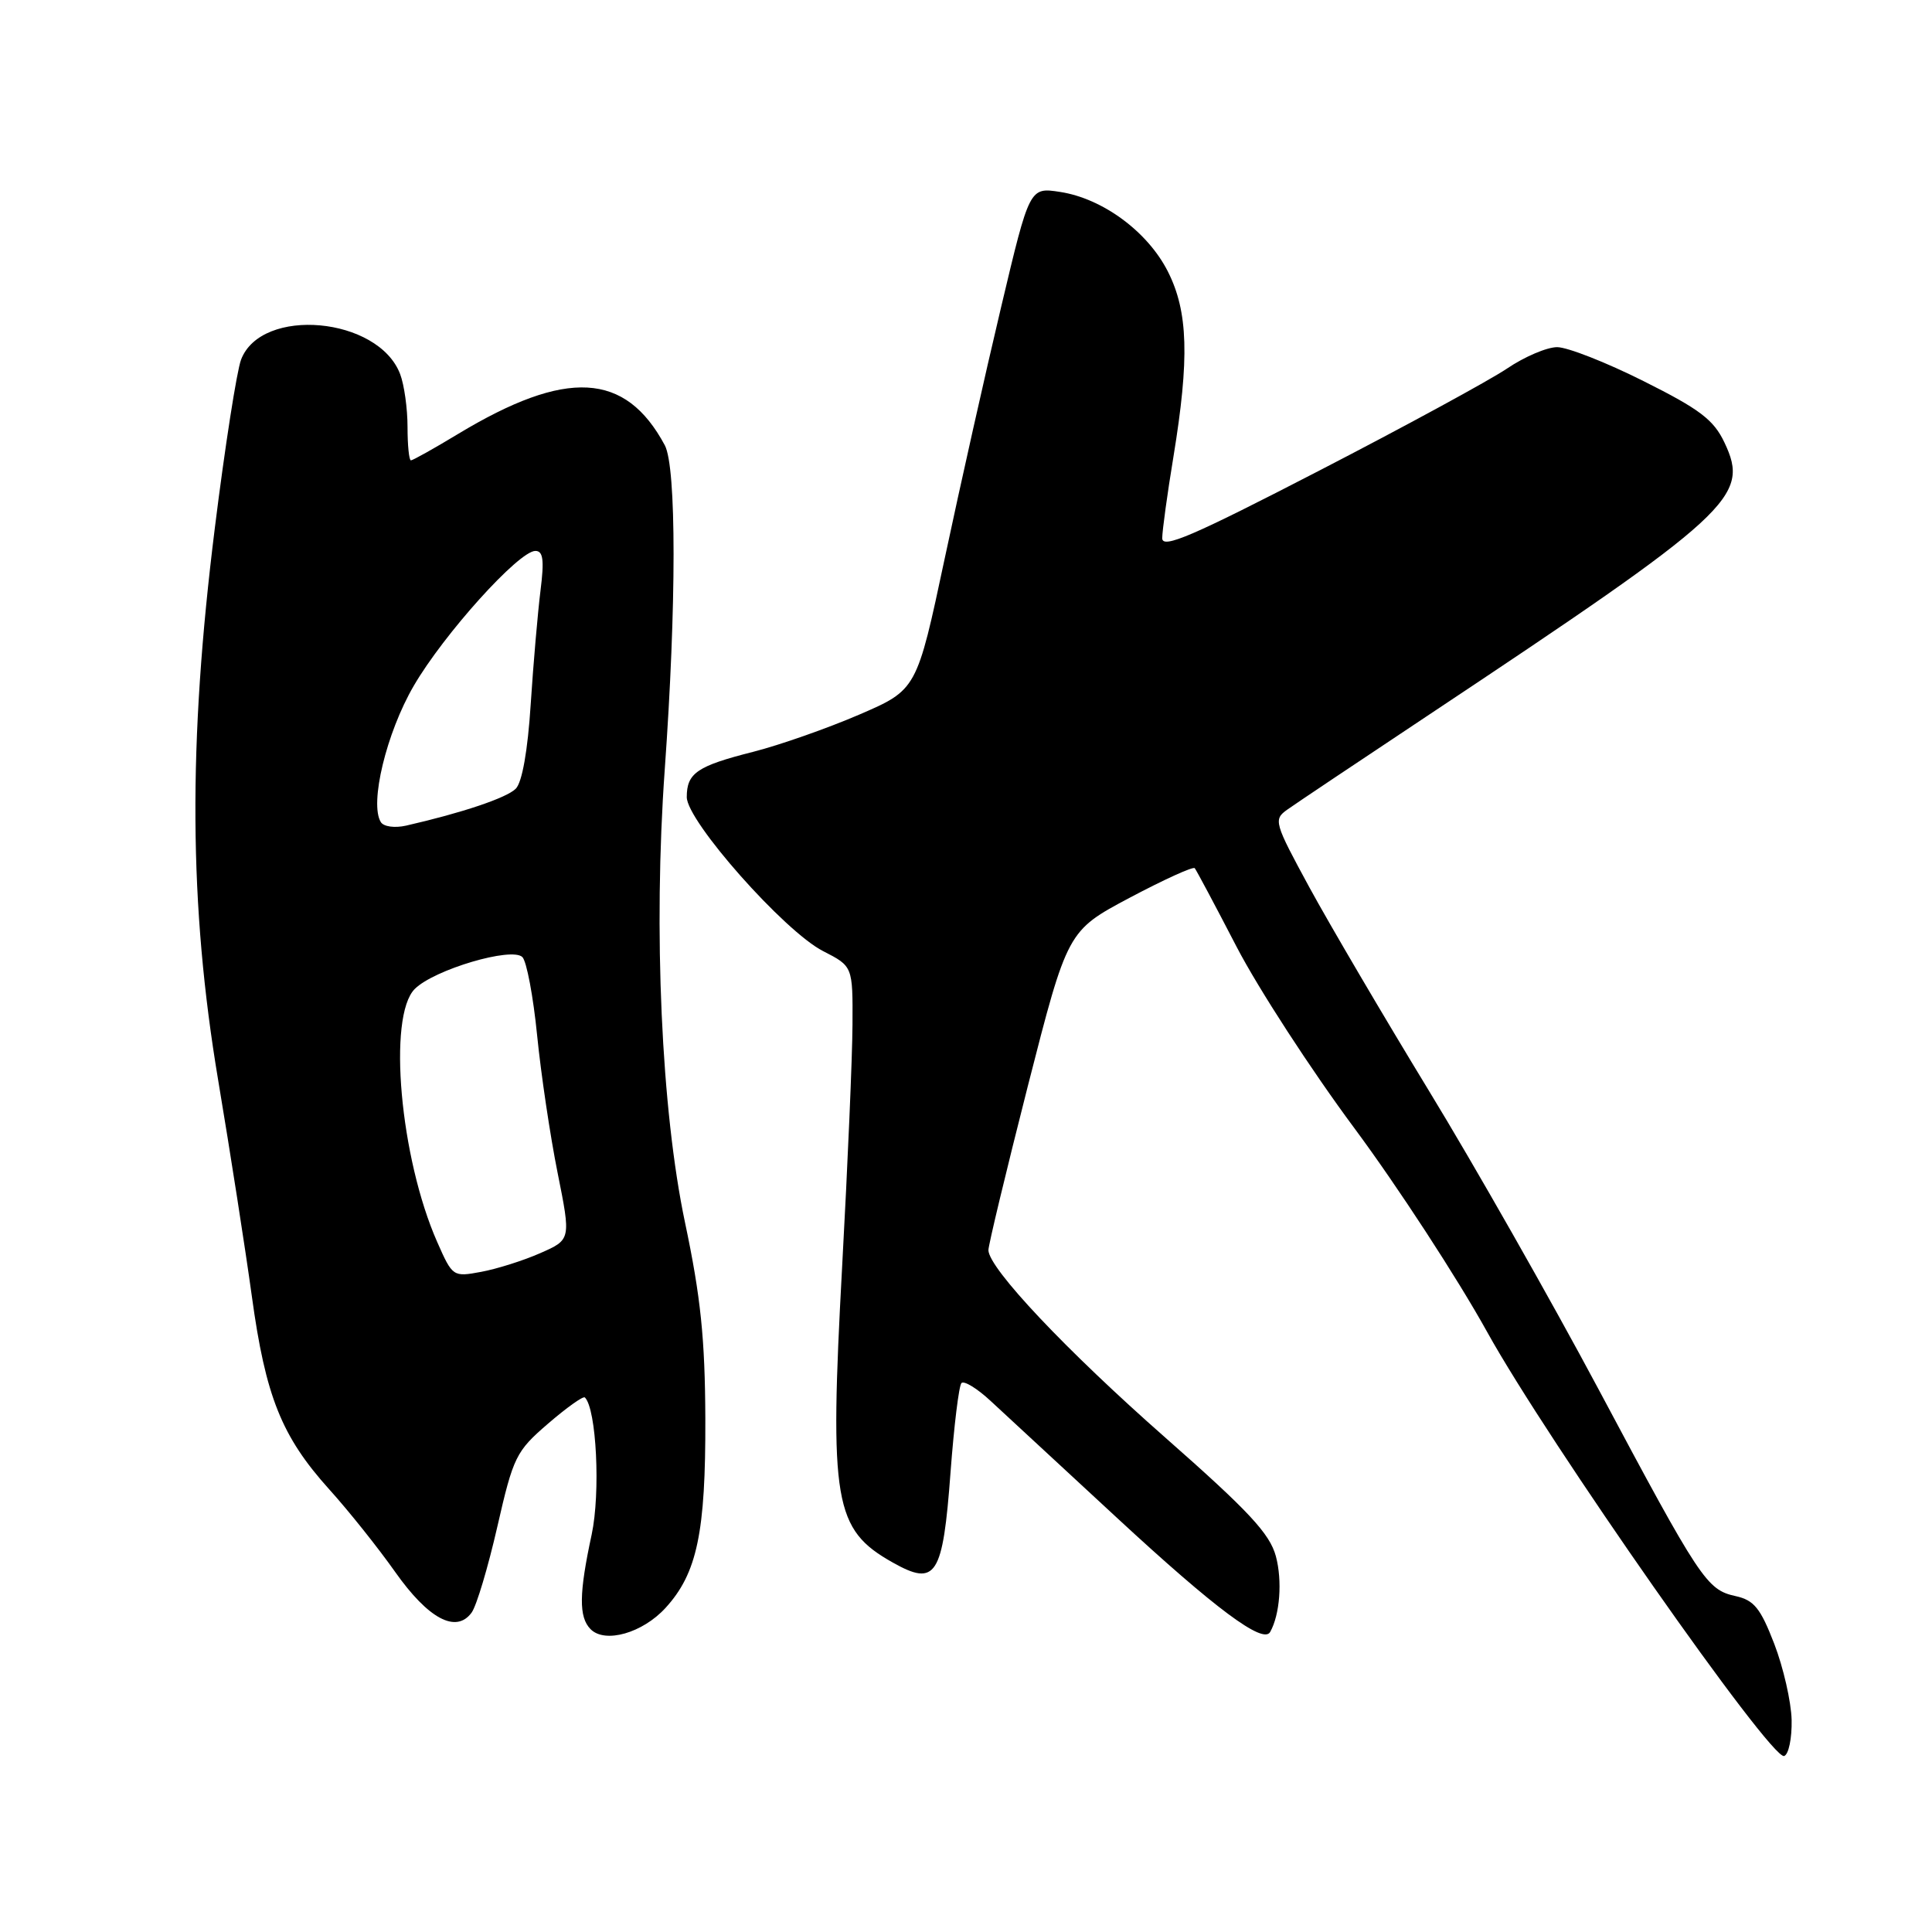 <?xml version="1.0" encoding="UTF-8" standalone="no"?>
<!DOCTYPE svg PUBLIC "-//W3C//DTD SVG 1.1//EN" "http://www.w3.org/Graphics/SVG/1.1/DTD/svg11.dtd" >
<svg xmlns="http://www.w3.org/2000/svg" xmlns:xlink="http://www.w3.org/1999/xlink" version="1.1" viewBox="0 0 256 256">
 <g >
 <path fill="currentColor"
d=" M 237.40 227.90 C 237.34 225.48 236.30 220.94 235.10 217.82 C 233.27 213.08 232.42 212.03 229.97 211.49 C 226.14 210.65 225.32 209.41 211.77 184.00 C 205.46 172.18 195.36 154.40 189.32 144.50 C 183.29 134.60 176.17 122.48 173.50 117.58 C 168.83 108.98 168.72 108.60 170.57 107.28 C 171.63 106.52 179.93 100.97 189.00 94.94 C 229.63 67.93 231.91 65.83 228.50 58.64 C 227.07 55.62 225.24 54.23 217.78 50.50 C 212.84 48.02 207.69 46.00 206.33 46.00 C 204.97 46.00 201.98 47.28 199.68 48.84 C 197.38 50.39 186.16 56.50 174.75 62.39 C 158.03 71.03 154.00 72.77 154.00 71.31 C 154.01 70.31 154.67 65.45 155.49 60.50 C 157.62 47.49 157.44 41.29 154.75 35.98 C 152.08 30.70 146.12 26.30 140.46 25.43 C 136.42 24.81 136.42 24.81 132.66 40.66 C 130.59 49.37 127.23 64.35 125.19 73.95 C 121.48 91.40 121.48 91.40 113.83 94.70 C 109.62 96.51 103.33 98.72 99.84 99.61 C 92.37 101.50 91.00 102.43 91.00 105.62 C 91.00 108.80 103.93 123.41 109.07 126.03 C 113.00 128.04 113.00 128.04 112.96 135.77 C 112.94 140.02 112.32 154.43 111.59 167.78 C 109.89 199.07 110.50 202.66 118.29 207.04 C 124.03 210.27 124.93 208.87 125.95 195.10 C 126.41 188.93 127.06 183.61 127.40 183.26 C 127.75 182.92 129.49 183.98 131.26 185.63 C 133.04 187.28 140.62 194.29 148.10 201.21 C 161.04 213.18 167.38 217.90 168.30 216.25 C 169.60 213.94 169.93 209.46 169.06 206.21 C 168.25 203.21 165.46 200.22 154.42 190.50 C 141.27 178.93 131.03 168.08 130.97 165.66 C 130.96 165.02 133.31 155.24 136.19 143.92 C 141.45 123.34 141.45 123.34 149.68 118.96 C 154.21 116.56 158.09 114.79 158.31 115.04 C 158.52 115.29 161.03 120.00 163.88 125.50 C 166.74 131.00 173.75 141.80 179.47 149.50 C 185.18 157.20 193.10 169.35 197.06 176.50 C 205.08 190.98 234.70 233.28 236.41 232.68 C 237.01 232.47 237.45 230.32 237.40 227.90 Z  M 88.20 213.04 C 92.37 208.47 93.51 203.06 93.46 188.00 C 93.42 177.36 92.85 171.86 90.77 162.00 C 87.63 147.10 86.56 123.26 88.08 102.00 C 89.64 80.27 89.64 61.90 88.09 59.00 C 82.87 49.27 75.06 48.84 60.70 57.50 C 57.51 59.43 54.70 61.00 54.45 61.00 C 54.20 61.00 54.00 59.00 54.00 56.57 C 54.00 54.13 53.56 50.98 53.02 49.57 C 50.14 41.98 34.63 40.58 31.94 47.66 C 31.38 49.14 29.81 59.16 28.47 69.93 C 24.90 98.51 25.03 120.01 28.91 143.14 C 30.51 152.69 32.52 165.57 33.37 171.76 C 35.19 185.04 37.31 190.33 43.61 197.33 C 46.18 200.17 50.11 205.10 52.36 208.29 C 56.76 214.52 60.44 216.48 62.49 213.68 C 63.14 212.80 64.67 207.67 65.90 202.29 C 68.02 193.01 68.37 192.30 72.62 188.64 C 75.09 186.51 77.28 184.95 77.50 185.17 C 79.04 186.70 79.58 197.80 78.40 203.33 C 76.71 211.16 76.68 214.27 78.25 215.87 C 80.16 217.81 85.15 216.39 88.20 213.04 Z  M 57.94 164.59 C 53.01 153.44 51.34 134.66 54.96 131.04 C 57.52 128.48 67.83 125.43 69.22 126.82 C 69.78 127.38 70.66 132.04 71.17 137.17 C 71.68 142.30 72.90 150.50 73.88 155.38 C 75.66 164.26 75.66 164.26 71.58 166.05 C 69.34 167.04 65.81 168.15 63.74 168.53 C 60.03 169.22 59.96 169.17 57.94 164.59 Z  M 50.46 108.93 C 48.94 106.48 51.20 97.11 54.81 90.90 C 58.78 84.06 68.74 73.00 70.94 73.00 C 71.97 73.00 72.13 74.20 71.62 78.25 C 71.26 81.14 70.67 87.93 70.32 93.33 C 69.93 99.47 69.18 103.68 68.34 104.51 C 67.14 105.72 61.22 107.71 53.81 109.40 C 52.30 109.74 50.83 109.54 50.46 108.93 Z "/>
</g>
</svg>